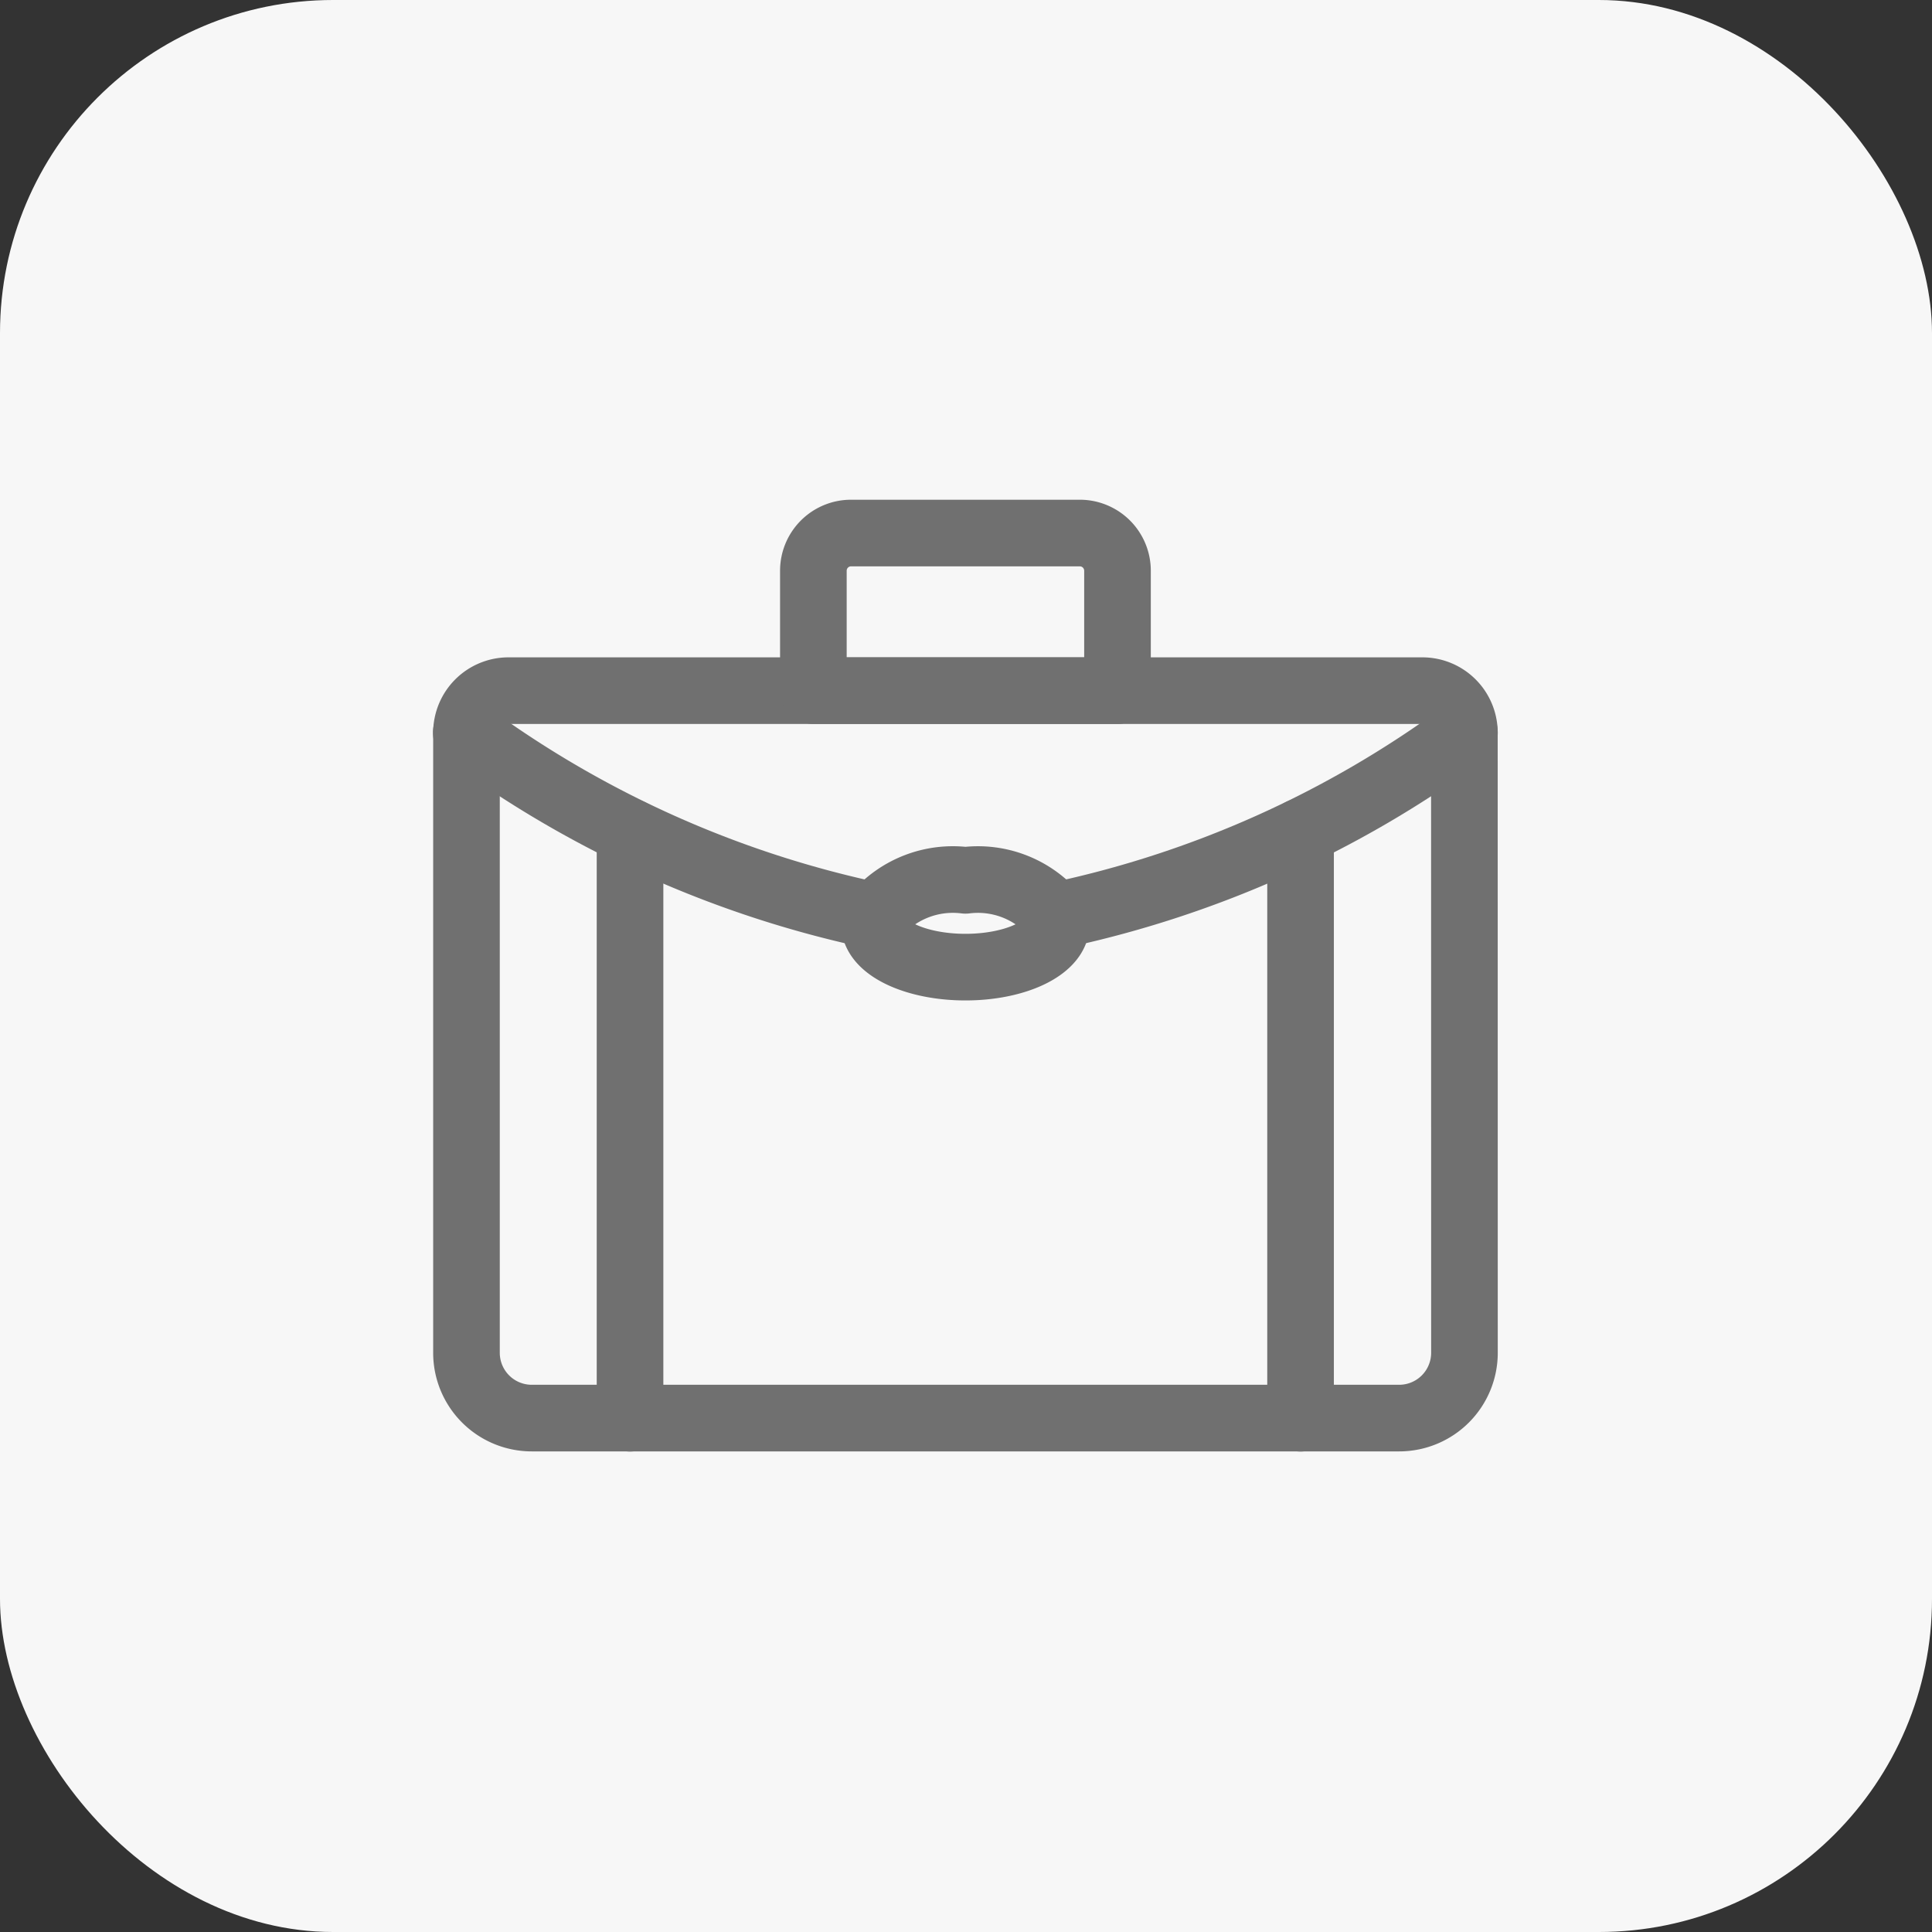 <svg xmlns="http://www.w3.org/2000/svg" width="29" height="29" viewBox="0 0 29 29"><rect x="0" y="0" width="29" height="29" fill="#333333" stroke="none"/><defs><style>.a{fill:#f7f7f7;}.b{fill:none;stroke:#707070;stroke-linecap:round;stroke-linejoin:round;stroke-miterlimit:10;}</style></defs><g transform="translate(-29 -330)"><rect class="a" width="29" height="29" rx="5" transform="translate(29 330)"/><g transform="translate(34.002 333.285)"><g transform="translate(1.998 4.715)"><path class="b" d="M16.979,12.929a.631.631,0,0,0-.631-.631H2.629A.631.631,0,0,0,2,12.929v9.308a.98.98,0,0,0,.98.98H16a.98.98,0,0,0,.98-.98Z" transform="translate(-1.998 -9.931)"/><path class="b" d="M23.251,7.082H18.687v-1.8a.566.566,0,0,1,.566-.566h3.433a.566.566,0,0,1,.566.566v1.8Z" transform="translate(-13.478 -4.715)"/></g><g transform="translate(4.455 9.205)"><path class="b" d="M42.122,27.9V19.1" transform="translate(-32.057 -19.102)"/><path class="b" d="M9.872,27.9V19.1" transform="translate(-9.872 -19.102)"/></g><path class="b" d="M30.272,17.075a15.861,15.861,0,0,0,6.158-2.753" transform="translate(-19.45 -6.609)"/><path class="b" d="M2,14.322a15.889,15.889,0,0,0,6.155,2.753" transform="translate(-0.003 -6.609)"/><path class="b" d="M24.353,22.076c0,.361-.612.651-1.364.651s-1.367-.29-1.367-.651a.3.3,0,0,1,.031-.138,1.514,1.514,0,0,1,1.336-.514,1.511,1.511,0,0,1,1.333.514A.3.3,0,0,1,24.353,22.076Z" transform="translate(-13.499 -11.495)"/></g></g></svg>